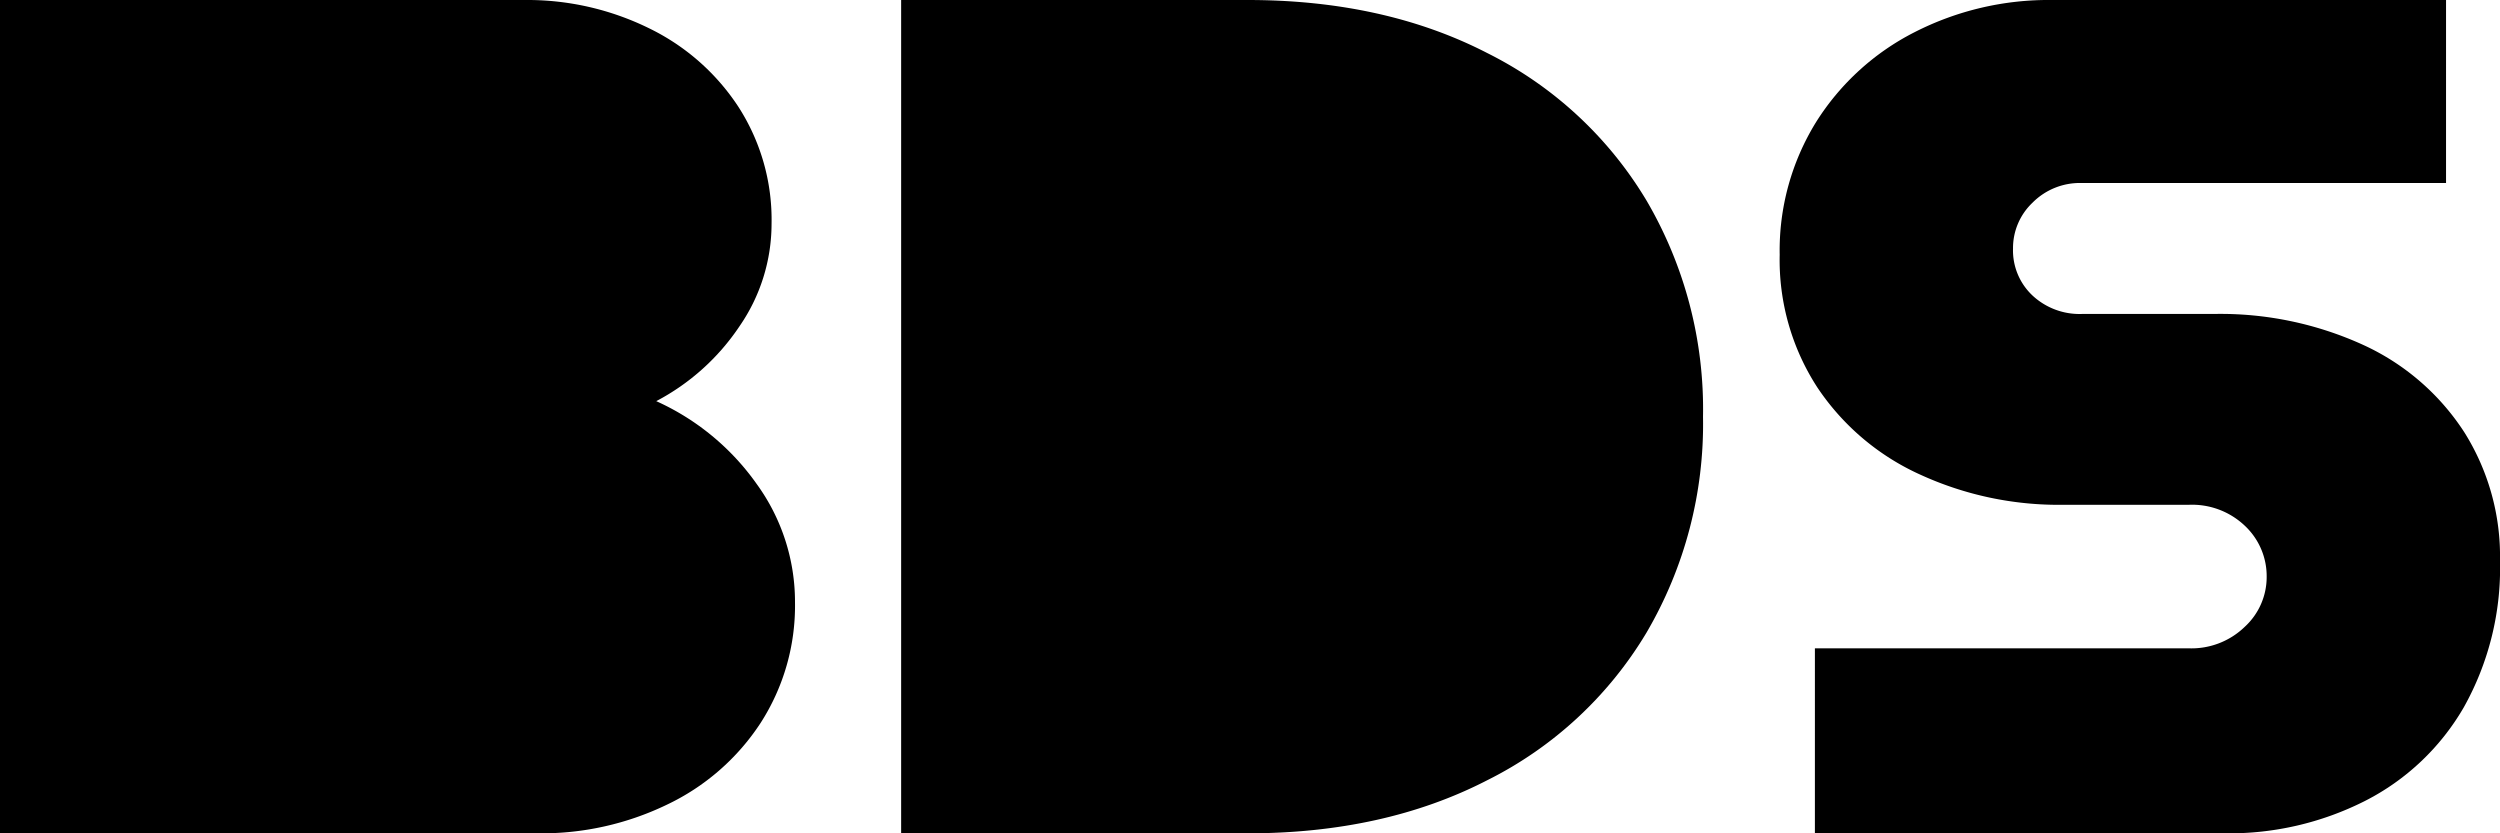 <svg xmlns="http://www.w3.org/2000/svg" viewBox="0 0 240 80"><g id="Layer_2" data-name="Layer 2"><g id="Layer_1-2" data-name="Layer 1"><path d="M63,38.51a21.82,21.82,0,0,0,8-7.2,17.32,17.32,0,0,0,3.07-9.82,20,20,0,0,0-3.2-11.26,21.45,21.45,0,0,0-8.61-7.54A26.49,26.49,0,0,0,50.36,0H0V80H51.69A27.69,27.69,0,0,0,64,77.26,22,22,0,0,0,73,69.43a20.78,20.78,0,0,0,3.32-11.6,19.26,19.26,0,0,0-3.68-11.37A23.75,23.75,0,0,0,63,38.51Z"/><path d="M142.77,5.09Q132.89,0,119.76,0H86.51V80h33.25q13.12,0,23-5.09a37.13,37.13,0,0,0,15.3-14.17A39.62,39.62,0,0,0,163.49,40a39.62,39.62,0,0,0-5.42-20.74A37.13,37.13,0,0,0,142.77,5.09Z"/><path d="M236.57,41.49a22.9,22.9,0,0,0-9.64-8.35,33,33,0,0,0-14.4-3H199.88a6.63,6.63,0,0,1-4.76-1.77,5.94,5.94,0,0,1-1.87-4.51,6,6,0,0,1,1.87-4.4,6.4,6.4,0,0,1,4.76-1.89h34.94V0H197a28.28,28.28,0,0,0-13.2,3.09,24,24,0,0,0-9.45,8.62,23.42,23.42,0,0,0-3.5,12.75,22.46,22.46,0,0,0,3.62,12.74,23.5,23.5,0,0,0,9.82,8.34,31.9,31.9,0,0,0,13.79,2.92h12.05a7.35,7.35,0,0,1,5.36,2,6.63,6.63,0,0,1,2.11,4.92,6.48,6.48,0,0,1-2.11,4.8,7.35,7.35,0,0,1-5.36,2.06h-35.9V80h39.39A28.91,28.91,0,0,0,227,76.91a23,23,0,0,0,9.52-9A27.36,27.36,0,0,0,240,53.83,22.39,22.39,0,0,0,236.57,41.49Z"/></g></g></svg>